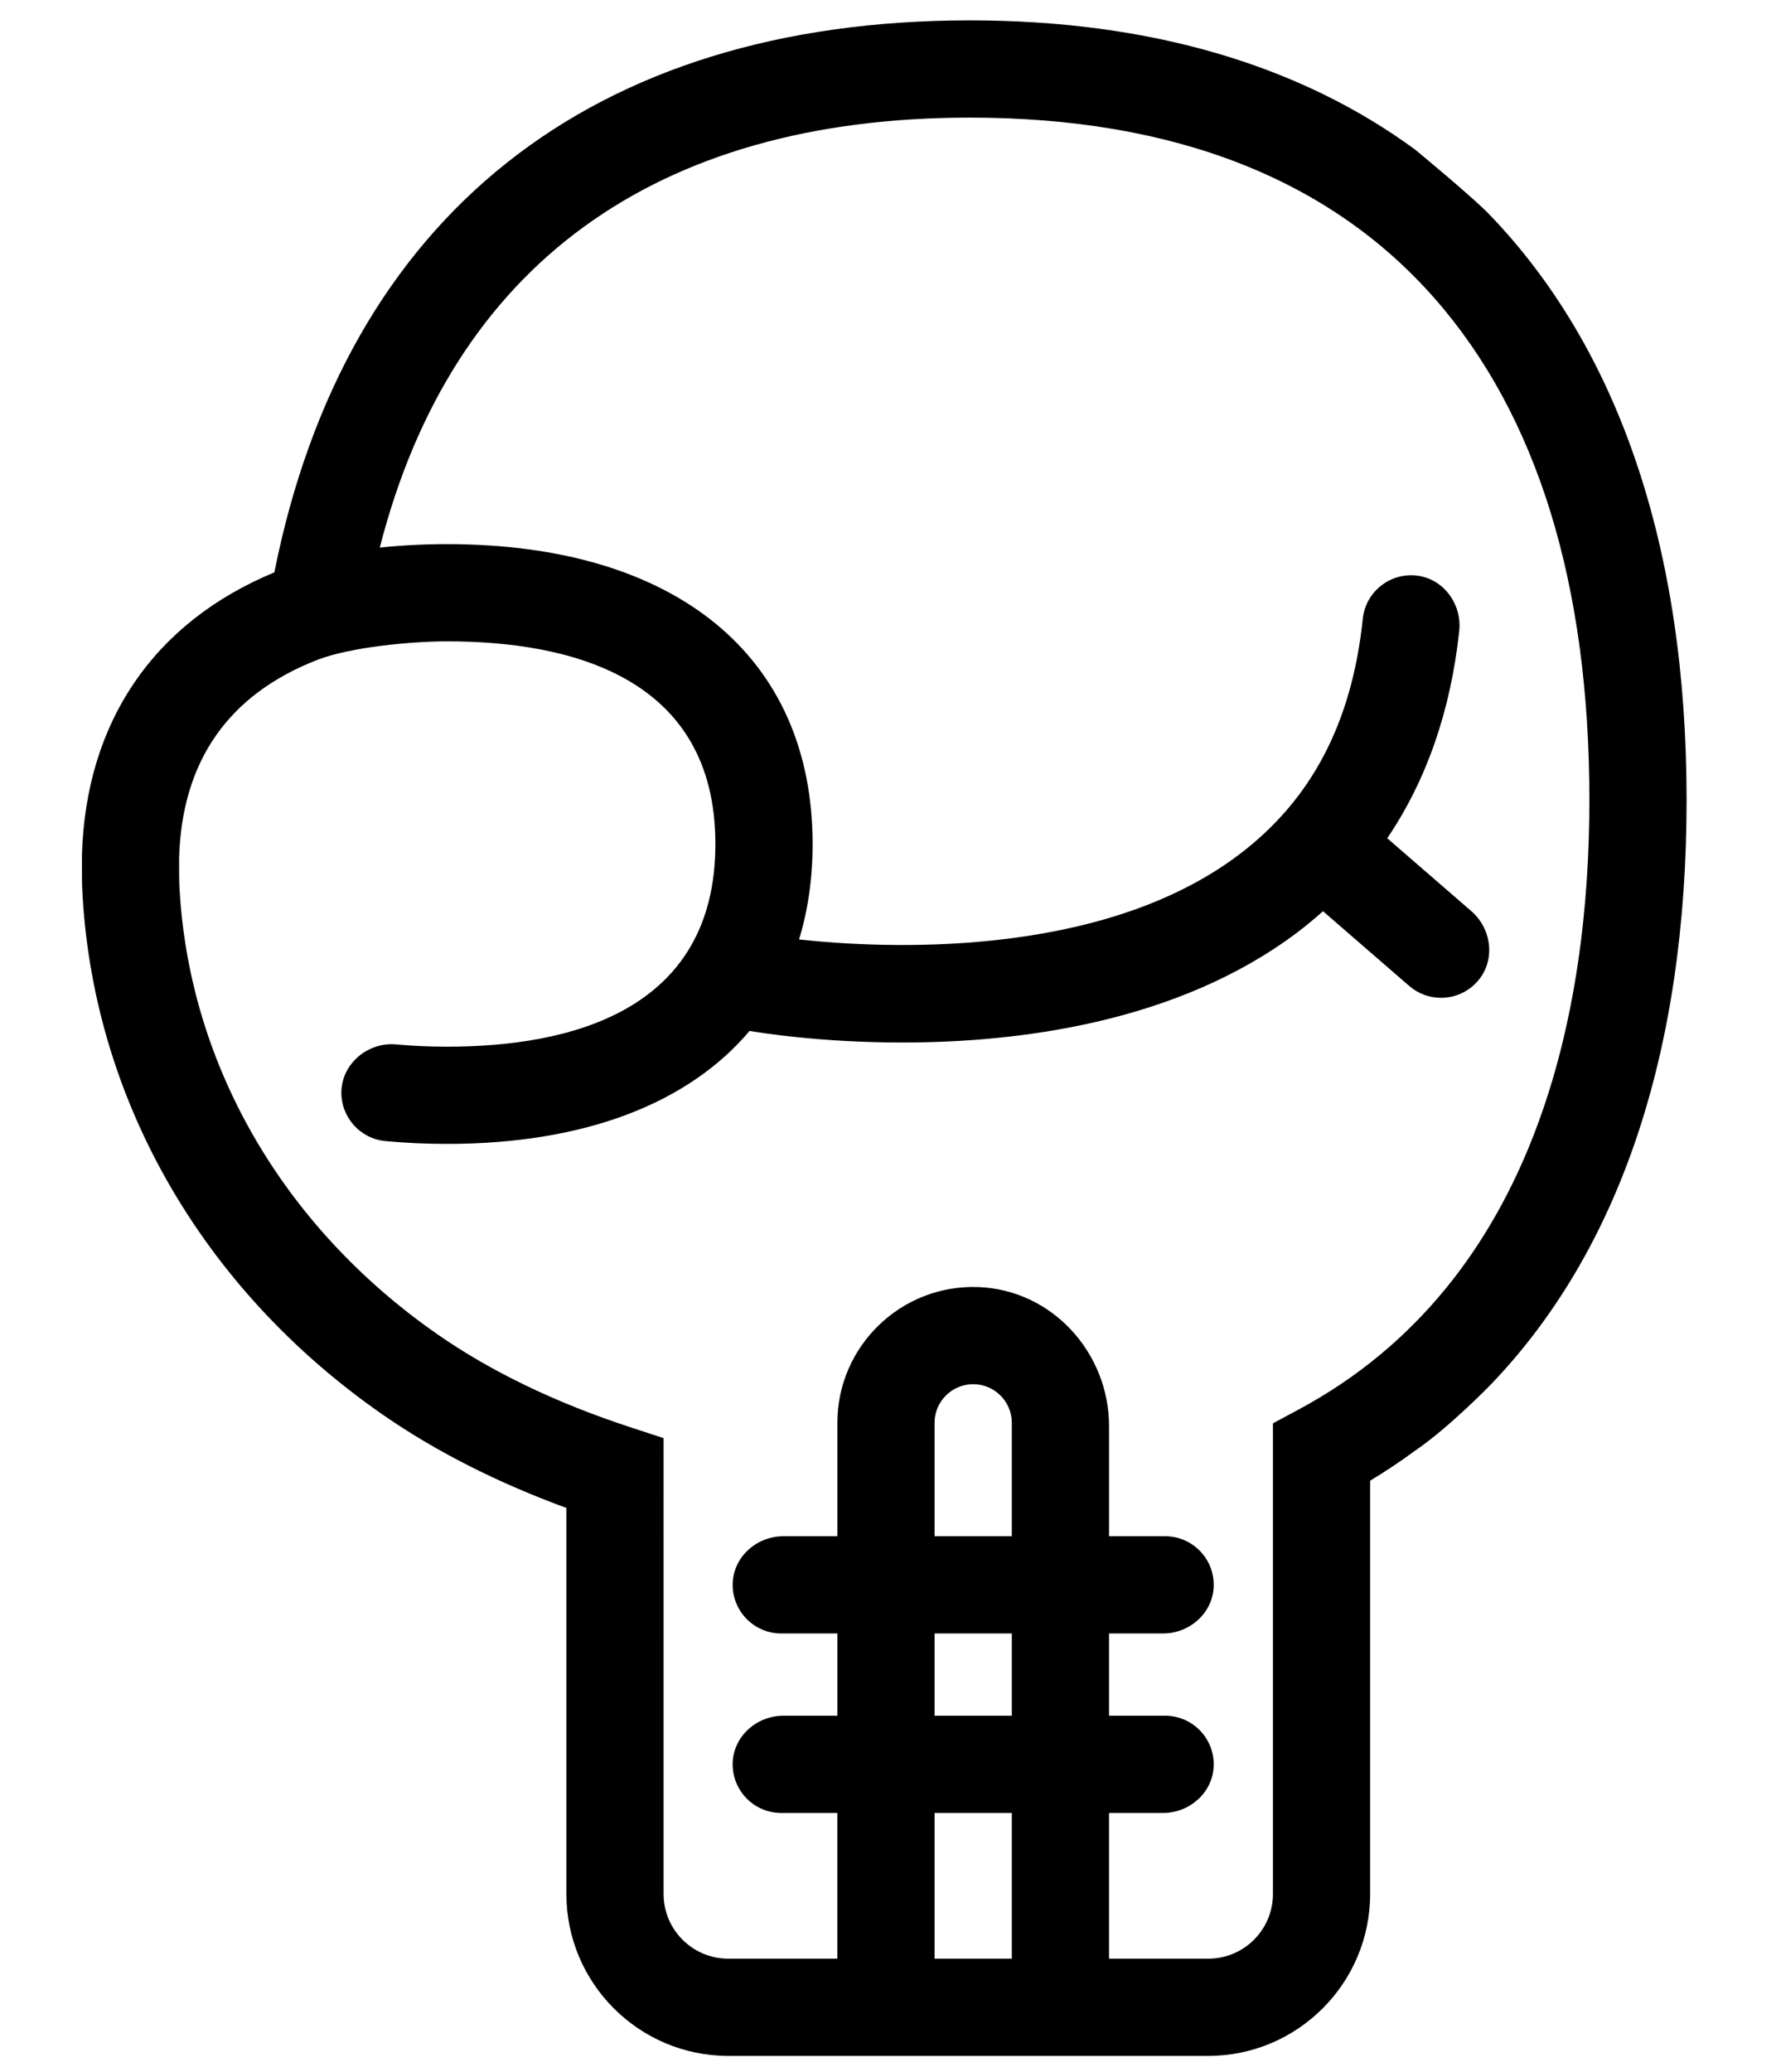 <?xml version="1.0" encoding="utf-8"?>
<!-- Generator: Adobe Illustrator 16.0.0, SVG Export Plug-In . SVG Version: 6.00 Build 0)  -->
<!DOCTYPE svg PUBLIC "-//W3C//DTD SVG 1.1//EN" "http://www.w3.org/Graphics/SVG/1.1/DTD/svg11.dtd">
<svg version="1.1" id="Capa_1" xmlns:x="http://ns.adobe.com/Extensibility/1.0/" xmlns:i="http://ns.adobe.com/AdobeIllustrator/10.0/" xmlns:graph="http://ns.adobe.com/Graphs/1.0/"
	 xmlns="http://www.w3.org/2000/svg" xmlns:xlink="http://www.w3.org/1999/xlink" xmlns:a="http://ns.adobe.com/AdobeSVGViewerExtensions/3.0/"
	 x="0px" y="0px" width="100%" height="100%" viewBox="0 0 612 712" enable-background="new 0 0 612 712" xml:space="preserve">
<path d="M512.214,475.758c44.26-46.049,67.343-114.275,67.343-200.872c0-87.084-23.54-155.112-67.434-200.849
	c-5.146-5.572-25.844-22.64-25.844-22.64C446.672,22.355,395.23,7,333.279,7C203.217,7,118.684,74.245,94.276,196.652
	c-41.472,17.201-64.848,51.411-66.125,97.307c0,0-0.004,9.047,0.072,10.711c3.171,71.9,40.822,138.005,103.291,181.361
	c18.114,12.57,39.302,23.33,63.113,32.055v132.635c0,30.67,24.955,55.625,55.63,55.625h164.929
	c30.674,0,55.629-24.955,55.629-55.625V508.717c5.361-3.219,10.513-6.689,15.497-10.334
	C498.056,490.363,512.214,475.758,512.214,475.758z M347.688,527.812h-26.549v-38.967c0-7.324,5.957-13.275,13.276-13.275
	c7.32,0,13.275,5.957,13.275,13.275v38.967H347.688z M347.688,561.215v28.264h-26.549v-28.264H347.688z M347.688,622.881v50.062
	h-26.549v-50.062H347.688z M446.212,484.293l-8.798,4.723v161.701c0,12.273-9.95,22.227-22.227,22.227h-34.093v-50.062h18.569
	c9.145,0,17.12-7.049,17.396-16.188c0.281-9.457-7.299-17.217-16.692-17.217h-19.271v-28.262h18.569
	c9.145,0,17.12-7.049,17.396-16.189c0.281-9.455-7.299-17.215-16.692-17.215h-19.271v-37.82c0-25.277-19.616-46.834-44.878-47.791
	c-26.555-1.004-48.479,20.305-48.479,46.645v38.967h-18.569c-9.145,0-17.12,7.047-17.396,16.188
	c-0.281,9.455,7.3,17.217,16.693,17.217h19.27v28.262h-18.574c-9.145,0-17.12,7.049-17.396,16.189
	c-0.283,9.455,7.3,17.215,16.693,17.215h19.27v50.061h-37.476c-12.277,0-22.229-9.949-22.229-22.23V494.105l-11.498-3.771
	c-25.454-8.348-47.65-19.027-65.973-31.742c-53.832-37.359-86.258-93.996-88.966-155.398c-0.033-0.868-0.05-5.053-0.046-8.517
	c0.989-33.224,16.961-56.081,47.514-67.965c11.423-4.445,32.637-6.366,44.551-6.366c42.069,0,92.216,12.081,92.216,69.633
	c0,57.551-50.147,69.631-92.216,69.631c-5.971,0-11.86-0.264-17.514-0.779c-9.544-0.867-18.435,6.416-18.782,16
	c-0.316,8.77,6.271,16.375,15.125,17.211c6.853,0.645,13.975,0.971,21.173,0.971c47.138,0,82.874-13.846,103.962-38.817
	c3.609,0.625,24.363,3.985,52.479,3.985c39.865,0,94.441-6.77,135.586-37.71c3.136-2.354,6.102-4.843,8.98-7.403l29.619,25.674
	c3.157,2.734,7.054,4.08,10.931,4.08c4.839,0,9.652-2.091,12.972-6.174c5.771-7.086,4.352-17.622-2.55-23.607l-28.902-25.046
	c13.479-19.896,21.776-43.693,24.743-71.194c0.988-9.137-5.286-17.853-14.399-19.019c-9.335-1.196-17.773,5.523-18.743,14.831
	c-3.731,35.759-17.682,62.285-42.641,81.096c-47.868,36.072-122.577,32.158-151.073,29.063c3.064-10.009,4.661-20.955,4.661-32.79
	c0-64.517-46.961-103.033-125.62-103.033c-8.029,0-15.735,0.409-23.115,1.184C155.289,91.374,224.922,40.41,333.281,40.41
	c69.855,0,123.635,20.955,159.842,62.281c35.192,40.169,53.033,98.106,53.033,172.204
	C546.155,345.927,528.817,439.924,446.212,484.293z"/>
</svg>
